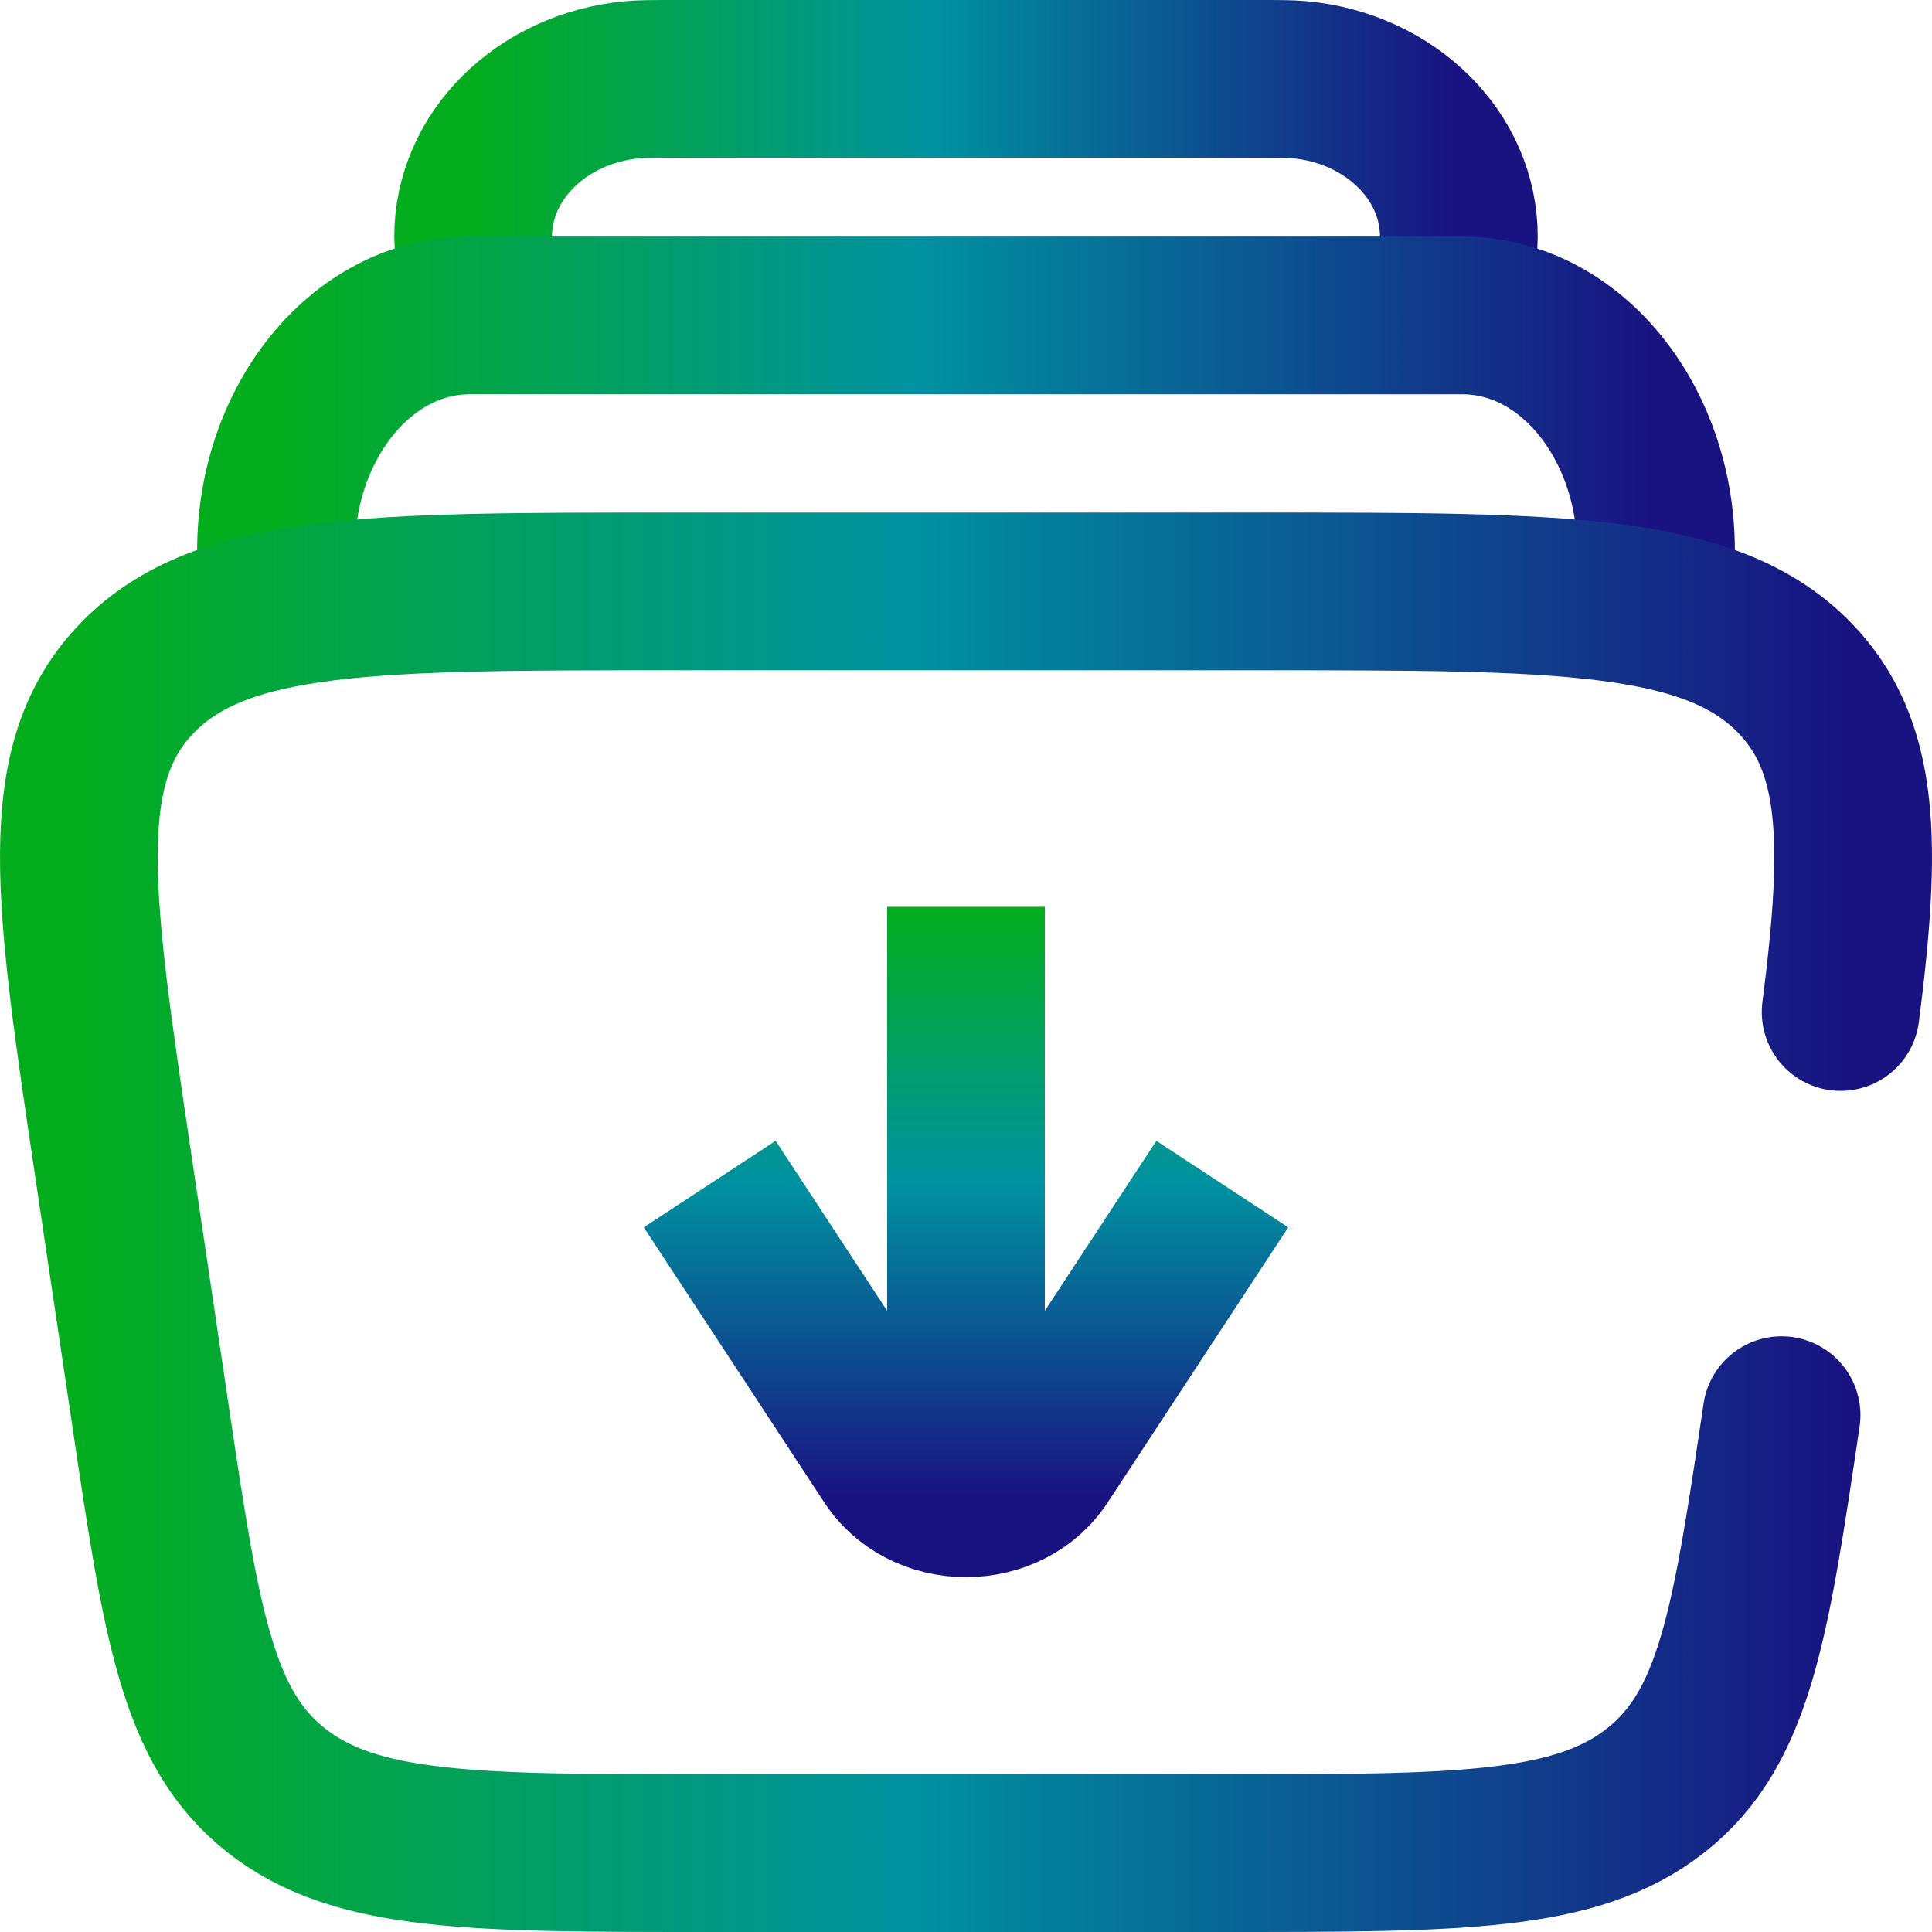 <svg width="49" height="49" viewBox="0 0 49 49" fill="none" xmlns="http://www.w3.org/2000/svg">
<path d="M36.904 7C36.968 6.482 36.999 6.223 37 6.009C37.005 3.961 35.266 2.241 32.971 2.023C32.731 2 32.437 2 31.849 2H17.151C16.563 2 16.269 2 16.029 2.023C13.734 2.241 11.995 3.961 12 6.009C12.001 6.223 12.033 6.482 12.097 7" stroke="url(#paint0_linear_1784_2048)" stroke-width="4"/>
<path d="M41.925 15C42.452 11.347 40.138 8 37.086 8H11.914C8.862 8 6.548 11.347 7.075 15" stroke="url(#paint1_linear_1784_2048)" stroke-width="4"/>
<path d="M45.185 35.892C44.398 41.184 44.005 43.831 41.986 45.415C39.968 47 36.99 47 31.035 47H17.965C12.01 47 9.032 47 7.014 45.415C4.995 43.831 4.602 41.184 3.815 35.892L2.863 29.492C1.859 22.743 1.358 19.368 3.49 17.184C5.623 15 9.42 15 17.013 15H31.987C39.58 15 43.377 15 45.51 17.184C47.195 18.91 47.235 21.378 46.683 25.667" stroke="url(#paint2_linear_1784_2048)" stroke-width="4" stroke-linecap="round"/>
<path d="M18 30.031L22.533 36.94C22.962 37.647 23.731 38 24.5 38M31 30.031L26.467 36.94C26.038 37.647 25.269 38 24.5 38M24.5 38V23" stroke="url(#paint3_linear_1784_2048)" stroke-width="4" stroke-linejoin="round"/>
<defs>
<linearGradient id="paint0_linear_1784_2048" x1="37" y1="4.5" x2="12" y2="4.5" gradientUnits="userSpaceOnUse">
<stop stop-color="#191281"/>
<stop offset="0.535" stop-color="#0092A0"/>
<stop offset="1" stop-color="#03AD1E"/>
</linearGradient>
<linearGradient id="paint1_linear_1784_2048" x1="42" y1="11.5" x2="7" y2="11.5" gradientUnits="userSpaceOnUse">
<stop stop-color="#191281"/>
<stop offset="0.535" stop-color="#0092A0"/>
<stop offset="1" stop-color="#03AD1E"/>
</linearGradient>
<linearGradient id="paint2_linear_1784_2048" x1="47" y1="31" x2="2" y2="31" gradientUnits="userSpaceOnUse">
<stop stop-color="#191281"/>
<stop offset="0.535" stop-color="#0092A0"/>
<stop offset="1" stop-color="#03AD1E"/>
</linearGradient>
<linearGradient id="paint3_linear_1784_2048" x1="24.5" y1="38" x2="24.5" y2="23" gradientUnits="userSpaceOnUse">
<stop stop-color="#191281"/>
<stop offset="0.535" stop-color="#0092A0"/>
<stop offset="1" stop-color="#03AD1E"/>
</linearGradient>
</defs>
</svg>
